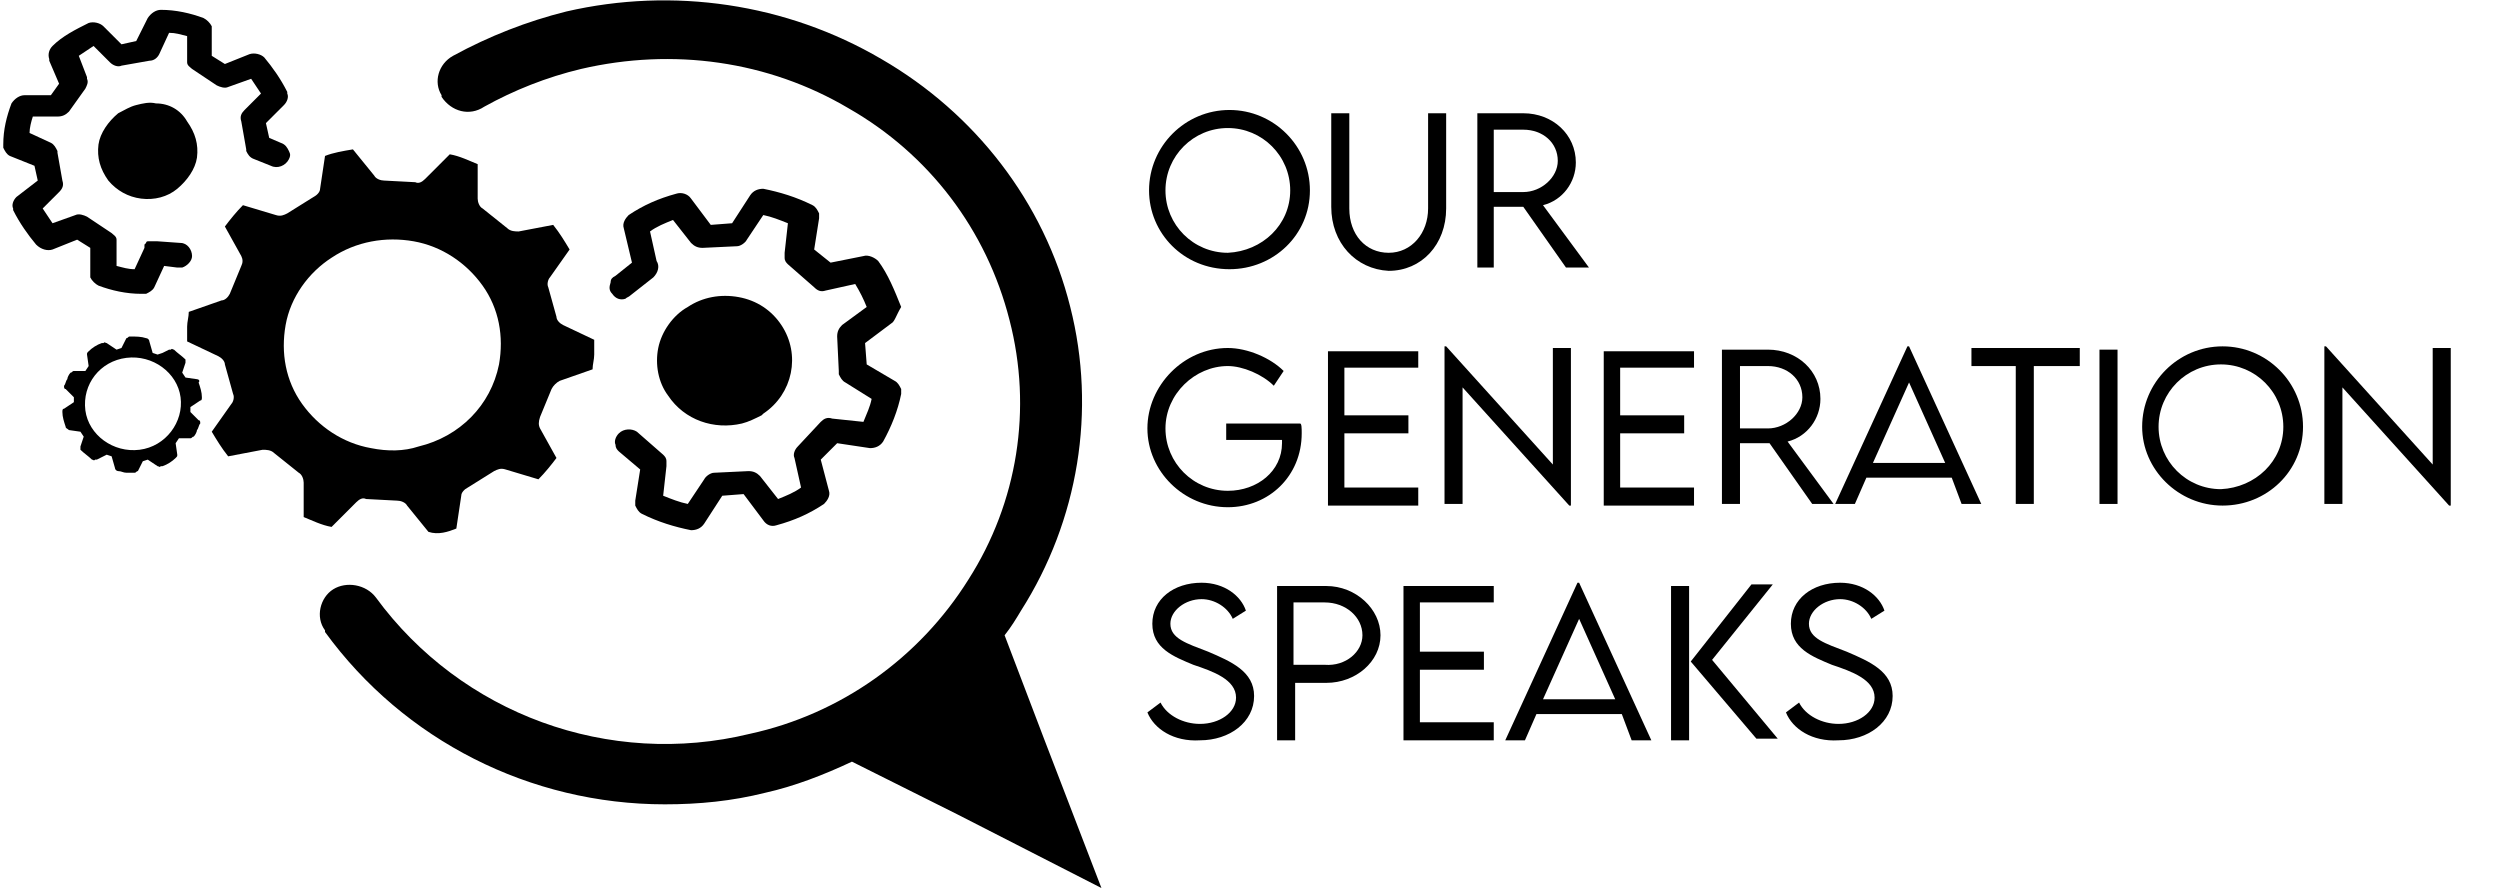 <?xml version="1.0" encoding="utf-8"?>
<!-- Generator: Adobe Illustrator 27.1.1, SVG Export Plug-In . SVG Version: 6.00 Build 0)  -->
<svg version="1.1" id="Layer_1" xmlns="http://www.w3.org/2000/svg" xmlns:xlink="http://www.w3.org/1999/xlink" x="0px" y="0px"
	 viewBox="0 0 152.3 54.1" style="enable-background:new 0 0 152.3 54.1;" xml:space="preserve">
<g transform="translate(-246 -44)">
	<path d="M255.5,50.3c-0.4-0.1-0.8,0-1.2,0.1c-0.4,0.1-0.7,0.3-1.1,0.5c-0.6,0.5-1.1,1.2-1.2,1.9c-0.1,0.8,0.1,1.5,0.6,2.2
		c0.5,0.6,1.2,1,2,1.1c0.8,0.1,1.6-0.1,2.2-0.6c0.6-0.5,1.1-1.2,1.2-1.9c0.1-0.8-0.1-1.5-0.6-2.2C257,50.7,256.3,50.3,255.5,50.3"/>
	<path d="M286.1,65.2c0.2-1,0.9-2,1.8-2.5c0.9-0.6,2-0.8,3.1-0.6c1.1,0.2,2,0.8,2.6,1.7c1.2,1.8,0.7,4.2-1.1,5.4
		c0,0-0.1,0.1-0.1,0.1c-0.4,0.2-0.8,0.4-1.2,0.5c-1.7,0.4-3.5-0.2-4.5-1.7C286.1,67.3,285.9,66.2,286.1,65.2 M300.3,63.7l-1.6,1.2
		l0.1,1.3l1.7,1c0.2,0.1,0.3,0.3,0.4,0.5c0,0.1,0,0.2,0,0.3c-0.2,1-0.6,2-1.1,2.9c-0.2,0.3-0.5,0.4-0.8,0.4l-2-0.3L296,72l0.5,1.9
		c0.1,0.3-0.1,0.6-0.3,0.8c-0.9,0.6-1.8,1-2.9,1.3l0,0c-0.3,0.1-0.6,0-0.8-0.3l-1.2-1.6l-1.3,0.1l-1.1,1.7c-0.2,0.3-0.5,0.4-0.8,0.4
		c-1-0.2-2-0.5-3-1c-0.2-0.1-0.3-0.3-0.4-0.5c0-0.1,0-0.2,0-0.3l0.3-1.9l-1.3-1.1c-0.1-0.1-0.2-0.2-0.2-0.4c0,0,0,0,0,0
		c-0.1-0.2,0-0.5,0.2-0.7c0.3-0.3,0.8-0.3,1.1-0.1l1.6,1.4c0.1,0.1,0.2,0.2,0.2,0.4c0,0.1,0,0.2,0,0.3l-0.2,1.8
		c0.5,0.2,1,0.4,1.5,0.5l1-1.5c0.1-0.2,0.4-0.4,0.6-0.4l2.1-0.1c0.3,0,0.5,0.1,0.7,0.3l1.1,1.4c0.5-0.2,1-0.4,1.4-0.7l-0.4-1.8
		c-0.1-0.2,0-0.5,0.2-0.7l1.4-1.5c0.2-0.2,0.4-0.3,0.7-0.2l1.9,0.2c0.2-0.5,0.4-0.9,0.5-1.4l-1.6-1c-0.2-0.1-0.3-0.3-0.4-0.5
		c0-0.1,0-0.1,0-0.2l-0.1-2.1c0-0.3,0.1-0.5,0.3-0.7l1.5-1.1c-0.2-0.5-0.4-0.9-0.7-1.4l-1.8,0.4c-0.3,0.1-0.5,0-0.7-0.2l-1.6-1.4
		c-0.1-0.1-0.2-0.2-0.2-0.4c0-0.1,0-0.2,0-0.3l0.2-1.8c-0.5-0.2-1-0.4-1.5-0.5l-1,1.5c-0.1,0.2-0.4,0.4-0.6,0.4l-2.1,0.1
		c-0.3,0-0.5-0.1-0.7-0.3l-1.1-1.4c-0.5,0.2-1,0.4-1.4,0.7l0.4,1.8c0,0,0,0,0,0c0.2,0.3,0.1,0.7-0.2,1l-1.4,1.1
		c-0.1,0.1-0.2,0.1-0.3,0.2c-0.3,0.1-0.6,0-0.8-0.3c-0.2-0.2-0.2-0.4-0.1-0.7c0-0.2,0.1-0.3,0.3-0.4l1-0.8l-0.5-2.1
		c-0.1-0.3,0.1-0.6,0.3-0.8c0.9-0.6,1.8-1,2.9-1.3c0.3-0.1,0.7,0,0.9,0.3l1.2,1.6l1.3-0.1l1.1-1.7c0.2-0.3,0.5-0.4,0.8-0.4
		c1,0.2,2,0.5,3,1c0.2,0.1,0.3,0.3,0.4,0.5c0,0.1,0,0.2,0,0.3l-0.3,1.9l1,0.8l2-0.4c0.3-0.1,0.7,0.1,0.9,0.3c0.6,0.8,1,1.8,1.4,2.8
		c0,0,0,0,0,0C300.6,63.2,300.5,63.6,300.3,63.7"/>
	<path d="M268.6,71.3c-1.7-0.3-3.2-1.3-4.2-2.7c-1-1.4-1.3-3.1-1-4.8c0.3-1.7,1.4-3.2,2.8-4.1c1.5-1,3.3-1.3,5-1
		c1.7,0.3,3.2,1.3,4.2,2.7c1,1.4,1.3,3.1,1,4.8c-0.5,2.5-2.4,4.4-4.9,5C270.6,71.5,269.6,71.5,268.6,71.3 M273.8,76.2l0.3-2
		c0-0.2,0.2-0.4,0.4-0.5l1.6-1c0.2-0.1,0.4-0.2,0.7-0.1l2,0.6c0.4-0.4,0.8-0.9,1.1-1.3l-1-1.8c-0.1-0.2-0.1-0.4,0-0.7l0.7-1.7
		c0.1-0.2,0.3-0.4,0.5-0.5l2-0.7c0-0.3,0.1-0.6,0.1-0.9c0-0.3,0-0.6,0-0.9l-1.9-0.9c-0.2-0.1-0.4-0.3-0.4-0.5l-0.5-1.8
		c-0.1-0.2,0-0.5,0.1-0.6l1.2-1.7c-0.3-0.5-0.6-1-1-1.5l-2.1,0.4c-0.2,0-0.5,0-0.7-0.2l-1.5-1.2c-0.2-0.1-0.3-0.4-0.3-0.6l0-2.1
		c-0.5-0.2-1.1-0.5-1.7-0.6l-1.5,1.5c-0.2,0.2-0.4,0.3-0.6,0.2l-1.9-0.1c-0.2,0-0.5-0.1-0.6-0.3l-1.3-1.6c-0.6,0.1-1.2,0.2-1.7,0.4
		l-0.3,2c0,0.2-0.2,0.4-0.4,0.5l-1.6,1c-0.2,0.1-0.4,0.2-0.7,0.1l-2-0.6c-0.4,0.4-0.8,0.9-1.1,1.3l0,0l1,1.8c0.1,0.2,0.1,0.4,0,0.6
		l-0.7,1.7c-0.1,0.2-0.3,0.4-0.5,0.4l-2,0.7c0,0.3-0.1,0.6-0.1,0.9s0,0.6,0,0.9l1.9,0.9c0.2,0.1,0.4,0.3,0.4,0.5l0.5,1.8
		c0.1,0.2,0,0.5-0.1,0.6l-1.2,1.7c0.3,0.5,0.6,1,1,1.5l2.1-0.4c0.2,0,0.5,0,0.7,0.2l1.5,1.2c0.2,0.1,0.3,0.4,0.3,0.6l0,2.1
		c0.5,0.2,1.1,0.5,1.7,0.6l1.5-1.5c0.2-0.2,0.4-0.3,0.6-0.2l1.9,0.1c0.2,0,0.5,0.1,0.6,0.3l1.3,1.6
		C272.7,76.6,273.3,76.4,273.8,76.2"/>
	<path d="M249.2,59.2l1.5-0.6l0.8,0.5l0,1.6c0,0.1,0,0.1,0,0.2c0.1,0.2,0.3,0.4,0.5,0.5c0.8,0.3,1.7,0.5,2.6,0.5c0.1,0,0.2,0,0.3,0
		c0.2-0.1,0.4-0.2,0.5-0.4l0.6-1.3l0.8,0.1c0.1,0,0.2,0,0.3,0c0.3-0.1,0.6-0.4,0.6-0.7c0-0.4-0.3-0.8-0.7-0.8c0,0,0,0,0,0l-1.4-0.1
		h0c0,0-0.1,0-0.1,0s0,0-0.1,0c0,0-0.1,0-0.1,0c0,0,0,0-0.1,0c0,0-0.1,0-0.1,0c0,0,0,0-0.1,0c0,0-0.1,0-0.1,0.1c0,0,0,0,0,0
		c0,0,0,0-0.1,0.1c0,0,0,0,0,0c0,0,0,0,0,0.1c0,0,0,0,0,0.1c0,0,0,0,0,0l-0.6,1.3c-0.4,0-0.7-0.1-1.1-0.2l0-1.4c0-0.1,0-0.1,0-0.2
		c0-0.2-0.2-0.3-0.3-0.4l-1.5-1c-0.2-0.1-0.5-0.2-0.7-0.1l-1.4,0.5c-0.2-0.3-0.4-0.6-0.6-0.9l1-1c0.2-0.2,0.3-0.4,0.2-0.7l-0.3-1.7
		c0,0,0,0,0-0.1c-0.1-0.2-0.2-0.4-0.4-0.5l-1.3-0.6c0-0.3,0.1-0.7,0.2-1l1.5,0c0.3,0,0.5-0.1,0.7-0.3l1-1.4c0.1-0.2,0.2-0.4,0.1-0.6
		c0,0,0-0.1,0-0.1l-0.5-1.3c0.3-0.2,0.6-0.4,0.9-0.6l1,1c0.2,0.2,0.5,0.3,0.7,0.2l1.7-0.3c0.3,0,0.5-0.2,0.6-0.4l0.6-1.3
		c0.4,0,0.7,0.1,1.1,0.2l0,1.4c0,0.1,0,0.1,0,0.2c0,0.2,0.2,0.3,0.3,0.4l1.5,1c0.2,0.1,0.5,0.2,0.7,0.1l1.4-0.5
		c0.2,0.3,0.4,0.6,0.6,0.9l-1,1c-0.2,0.2-0.3,0.4-0.2,0.7l0.3,1.7c0,0,0,0,0,0.1c0.1,0.2,0.2,0.4,0.5,0.5l1,0.4
		c0.4,0.2,0.9,0,1.1-0.4c0.1-0.2,0.1-0.3,0-0.5c-0.1-0.2-0.2-0.4-0.5-0.5l-0.7-0.3l-0.2-0.9l1.1-1.1c0.2-0.2,0.3-0.5,0.2-0.7
		c0,0,0-0.1,0-0.1c-0.4-0.8-0.9-1.5-1.4-2.1c-0.2-0.2-0.6-0.3-0.9-0.2l-1.5,0.6l-0.8-0.5l0-1.6c0-0.1,0-0.1,0-0.2
		c-0.1-0.2-0.3-0.4-0.5-0.5c-0.8-0.3-1.7-0.5-2.6-0.5c-0.3,0-0.6,0.2-0.8,0.5l-0.7,1.4l-0.9,0.2l-1.1-1.1c-0.2-0.2-0.6-0.3-0.9-0.2
		c-0.8,0.4-1.6,0.8-2.2,1.4c-0.2,0.2-0.3,0.5-0.2,0.8c0,0,0,0.1,0,0.1l0.6,1.4l-0.5,0.7l-1.6,0c-0.3,0-0.6,0.2-0.8,0.5
		c-0.3,0.8-0.5,1.6-0.5,2.5c0,0.1,0,0.2,0,0.2c0.1,0.2,0.2,0.4,0.4,0.5l1.5,0.6l0.2,0.9L247,56c-0.2,0.2-0.3,0.5-0.2,0.7
		c0,0,0,0.1,0,0.1c0.4,0.8,0.9,1.5,1.4,2.1C248.5,59.2,248.9,59.3,249.2,59.2"/>
	<path d="M254.5,71.4c-1.6,0.2-3.1-0.9-3.3-2.4c-0.2-1.6,0.9-3,2.5-3.2c0,0,0,0,0,0c1.6-0.2,3.1,0.9,3.3,2.4
		C257.2,69.7,256.1,71.2,254.5,71.4C254.5,71.4,254.5,71.4,254.5,71.4 M258,67.1l-0.7-0.1l-0.2-0.3l0,0l0.2-0.6c0-0.1,0-0.2,0-0.2
		c-0.2-0.2-0.5-0.4-0.7-0.6c-0.1,0-0.1-0.1-0.2,0c0,0,0,0-0.1,0l-0.4,0.2l-0.3,0.1l-0.3-0.1l-0.2-0.7c0-0.1-0.1-0.2-0.2-0.2
		c-0.3-0.1-0.6-0.1-1-0.1h0c-0.1,0-0.1,0.1-0.2,0.1l-0.3,0.6l-0.3,0.1l-0.6-0.4c-0.1,0-0.1-0.1-0.2,0c0,0,0,0-0.1,0
		c-0.3,0.1-0.6,0.3-0.8,0.5c-0.1,0.1-0.1,0.1-0.1,0.2l0.1,0.7l-0.2,0.3l-0.7,0c0,0,0,0,0,0c-0.1,0-0.1,0.1-0.2,0.1
		c-0.1,0.1-0.2,0.3-0.2,0.4c-0.1,0.1-0.1,0.3-0.2,0.4c0,0.1,0,0.2,0.1,0.2l0.5,0.5l0,0.3l-0.6,0.4c-0.1,0-0.1,0.1-0.1,0.2
		c0,0.3,0.1,0.6,0.2,0.9c0,0.1,0.1,0.1,0.2,0.2l0.7,0.1l0.2,0.3l-0.2,0.6c0,0.1,0,0.2,0,0.2c0.2,0.2,0.5,0.4,0.7,0.6
		c0.1,0,0.1,0.1,0.2,0c0,0,0,0,0.1,0l0.6-0.3l0.3,0.1l0.2,0.7c0,0.1,0.1,0.2,0.2,0.2c0.2,0,0.3,0.1,0.5,0.1c0.2,0,0.3,0,0.5,0h0
		c0.1,0,0.1-0.1,0.2-0.1l0.3-0.6L255,72l0.6,0.4c0.1,0,0.1,0.1,0.2,0c0,0,0,0,0.1,0c0.3-0.1,0.6-0.3,0.8-0.5
		c0.1-0.1,0.1-0.1,0.1-0.2l-0.1-0.7l0.2-0.3l0.5,0l0.2,0h0c0.1,0,0.1-0.1,0.2-0.1c0.1-0.1,0.2-0.3,0.2-0.4c0.1-0.1,0.1-0.3,0.2-0.4
		c0-0.1,0-0.2-0.1-0.2l-0.2-0.2l-0.3-0.3l0-0.3l0.6-0.4c0.1,0,0.1-0.1,0.1-0.2c0-0.3-0.1-0.6-0.2-0.9
		C258.2,67.2,258.1,67.1,258,67.1"/>
	<path d="M313.1,98.1l-3.5-9.1l-2.4-6.3c0.4-0.5,0.7-1,1-1.5c3.5-5.5,4.6-12.2,3-18.5c-1.6-6.4-5.8-11.8-11.5-15.1
		c-5.8-3.4-12.7-4.4-19.2-2.9c-2.4,0.6-4.7,1.5-6.9,2.7c-0.9,0.5-1.2,1.6-0.7,2.4c0,0,0,0,0,0.1c0.6,0.9,1.7,1.2,2.6,0.6
		c1.8-1,3.8-1.8,5.9-2.3c5.6-1.3,11.4-0.5,16.3,2.4c4.9,2.8,8.4,7.4,9.8,12.9c1.4,5.4,0.5,11.1-2.5,15.8c-3,4.8-7.8,8.2-13.3,9.4
		c-8.6,2.1-17.6-1.2-22.8-8.3c-0.6-0.8-1.8-1-2.6-0.5c-0.8,0.5-1.1,1.7-0.5,2.5c0,0,0,0,0,0.1c4.8,6.6,12.5,10.5,20.7,10.5
		c2.1,0,4.1-0.2,6.1-0.7c1.8-0.4,3.6-1.1,5.3-1.9l6.4,3.2L313.1,98.1z"/>
</g>
<g>
	<path d="M70,11.6c0-2.7,2.2-4.9,4.9-4.9c2.7,0,4.9,2.2,4.9,4.9c0,2.7-2.2,4.8-4.9,4.8C72.1,16.4,70,14.2,70,11.6z M78.6,11.6
		c0-2.1-1.7-3.8-3.8-3.8c-2.1,0-3.8,1.7-3.8,3.8c0,2.1,1.7,3.8,3.8,3.8C76.9,15.3,78.6,13.7,78.6,11.6z"/>
	<path d="M81.1,12.6V6.9h1.1v5.8c0,1.6,1,2.7,2.4,2.7s2.4-1.2,2.4-2.7V6.9h1.1v5.8c0,2.2-1.5,3.8-3.5,3.8
		C82.6,16.4,81.1,14.8,81.1,12.6z"/>
	<path d="M95.4,16.3l-2.6-3.7H91v3.7H90l0-9.4h2.8c1.8,0,3.2,1.3,3.2,3c0,1.2-0.8,2.3-2,2.6l2.8,3.8H95.4z M92.8,11.7
		c1.1,0,2.1-0.9,2.1-1.9c0-1.1-0.9-1.9-2.1-1.9H91v3.8L92.8,11.7z"/>
	<path d="M79.3,26.4c0,2.6-2,4.5-4.5,4.5c-2.7,0-4.9-2.2-4.9-4.8s2.2-4.9,4.9-4.9c1.2,0,2.6,0.6,3.4,1.4l-0.6,0.9
		c-0.7-0.7-1.9-1.2-2.8-1.2c-2,0-3.8,1.7-3.8,3.8c0,2.1,1.7,3.8,3.8,3.8c1.8,0,3.3-1.2,3.3-2.9c0-0.1,0-0.1,0-0.2h-3.4v-1h4.5
		C79.3,25.8,79.3,26.1,79.3,26.4z"/>
	<path d="M81.9,22.3v3h3.9v1.1h-3.9v3.3h4.5v1.1h-5.5v-9.4h5.5v1H81.9z"/>
	<path d="M95.7,21.2v9.6h-0.1l-6.5-7.2v7.1h-1.1v-9.6h0.1l6.5,7.2v-7.1H95.7z"/>
	<path d="M98.7,22.3v3h3.9v1.1h-3.9v3.3h4.5v1.1h-5.5v-9.4h5.5v1H98.7z"/>
	<path d="M110.4,30.7l-2.6-3.7H106v3.7h-1.1l0-9.4h2.8c1.8,0,3.2,1.3,3.2,3c0,1.2-0.8,2.3-2,2.6l2.8,3.8H110.4z M107.7,26.1
		c1.1,0,2.1-0.9,2.1-1.9c0-1.1-0.9-1.9-2.1-1.9H106v3.8L107.7,26.1z"/>
	<path d="M118.9,29.1h-5.2l-0.7,1.6h-1.2l4.4-9.6h0.1l4.4,9.6h-1.2L118.9,29.1z M118.5,28.2l-2.2-4.9l-2.2,4.9H118.5z"/>
	<path d="M126.6,22.3h-2.7v8.4h-1.1v-8.4h-2.7v-1.1h6.6V22.3z"/>
	<path d="M127.9,21.3h1.1v9.4h-1.1V21.3z"/>
	<path d="M130.5,26c0-2.7,2.2-4.9,4.9-4.9c2.7,0,4.9,2.2,4.9,4.9c0,2.7-2.2,4.8-4.9,4.8C132.7,30.8,130.5,28.6,130.5,26z M139.1,26
		c0-2.1-1.7-3.8-3.8-3.8c-2.1,0-3.8,1.7-3.8,3.8c0,2.1,1.7,3.8,3.8,3.8C137.4,29.7,139.1,28.1,139.1,26z"/>
	<path d="M149.3,21.2v9.6h-0.1l-6.5-7.2v7.1h-1.1v-9.6h0.1l6.5,7.2v-7.1H149.3z"/>
	<path d="M69.9,43.4l0.8-0.6c0.4,0.8,1.4,1.3,2.4,1.3c1.2,0,2.2-0.7,2.2-1.6c0-1.1-1.4-1.6-2.6-2c-1.2-0.5-2.5-1-2.5-2.5
		c0-1.5,1.3-2.5,3-2.5c1.4,0,2.4,0.8,2.7,1.7l-0.8,0.5c-0.3-0.7-1.1-1.2-1.9-1.2c-1,0-1.9,0.7-1.9,1.5c0,0.9,1,1.2,2.3,1.7
		c1.4,0.6,2.8,1.2,2.8,2.7c0,1.6-1.5,2.7-3.3,2.7C71.5,45.2,70.3,44.4,69.9,43.4z"/>
	<path d="M77.8,35.7h3c1.8,0,3.3,1.4,3.3,3c0,1.6-1.5,2.9-3.3,2.9h-1.9v3.5h-1.1V35.7z M83,38.7c0-1.1-1-2-2.3-2h-1.9v3.8l1.9,0
		C82,40.6,83,39.7,83,38.7z"/>
	<path d="M86.5,36.7v3h3.9v1.1h-3.9V44h4.5v1.1h-5.5v-9.4h5.5v1H86.5z"/>
	<path d="M98.8,43.5h-5.2l-0.7,1.6h-1.2l4.4-9.6h0.1l4.4,9.6h-1.2L98.8,43.5z M98.4,42.6l-2.2-4.9l-2.2,4.9H98.4z"/>
	<path d="M101.8,35.7h1.1v9.4h-1.1V35.7z M103,40.3l3.7-4.7h1.3l-3.7,4.6l4,4.8H107L103,40.3z"/>
	<path d="M108.8,43.4l0.8-0.6c0.4,0.8,1.4,1.3,2.4,1.3c1.2,0,2.2-0.7,2.2-1.6c0-1.1-1.4-1.6-2.6-2c-1.2-0.5-2.5-1-2.5-2.5
		c0-1.5,1.3-2.5,3-2.5c1.4,0,2.4,0.8,2.7,1.7l-0.8,0.5c-0.3-0.7-1.1-1.2-1.9-1.2c-1,0-1.9,0.7-1.9,1.5c0,0.9,1,1.2,2.3,1.7
		c1.4,0.6,2.8,1.2,2.8,2.7c0,1.6-1.5,2.7-3.3,2.7C110.4,45.2,109.2,44.4,108.8,43.4z"/>
</g>
</svg>
